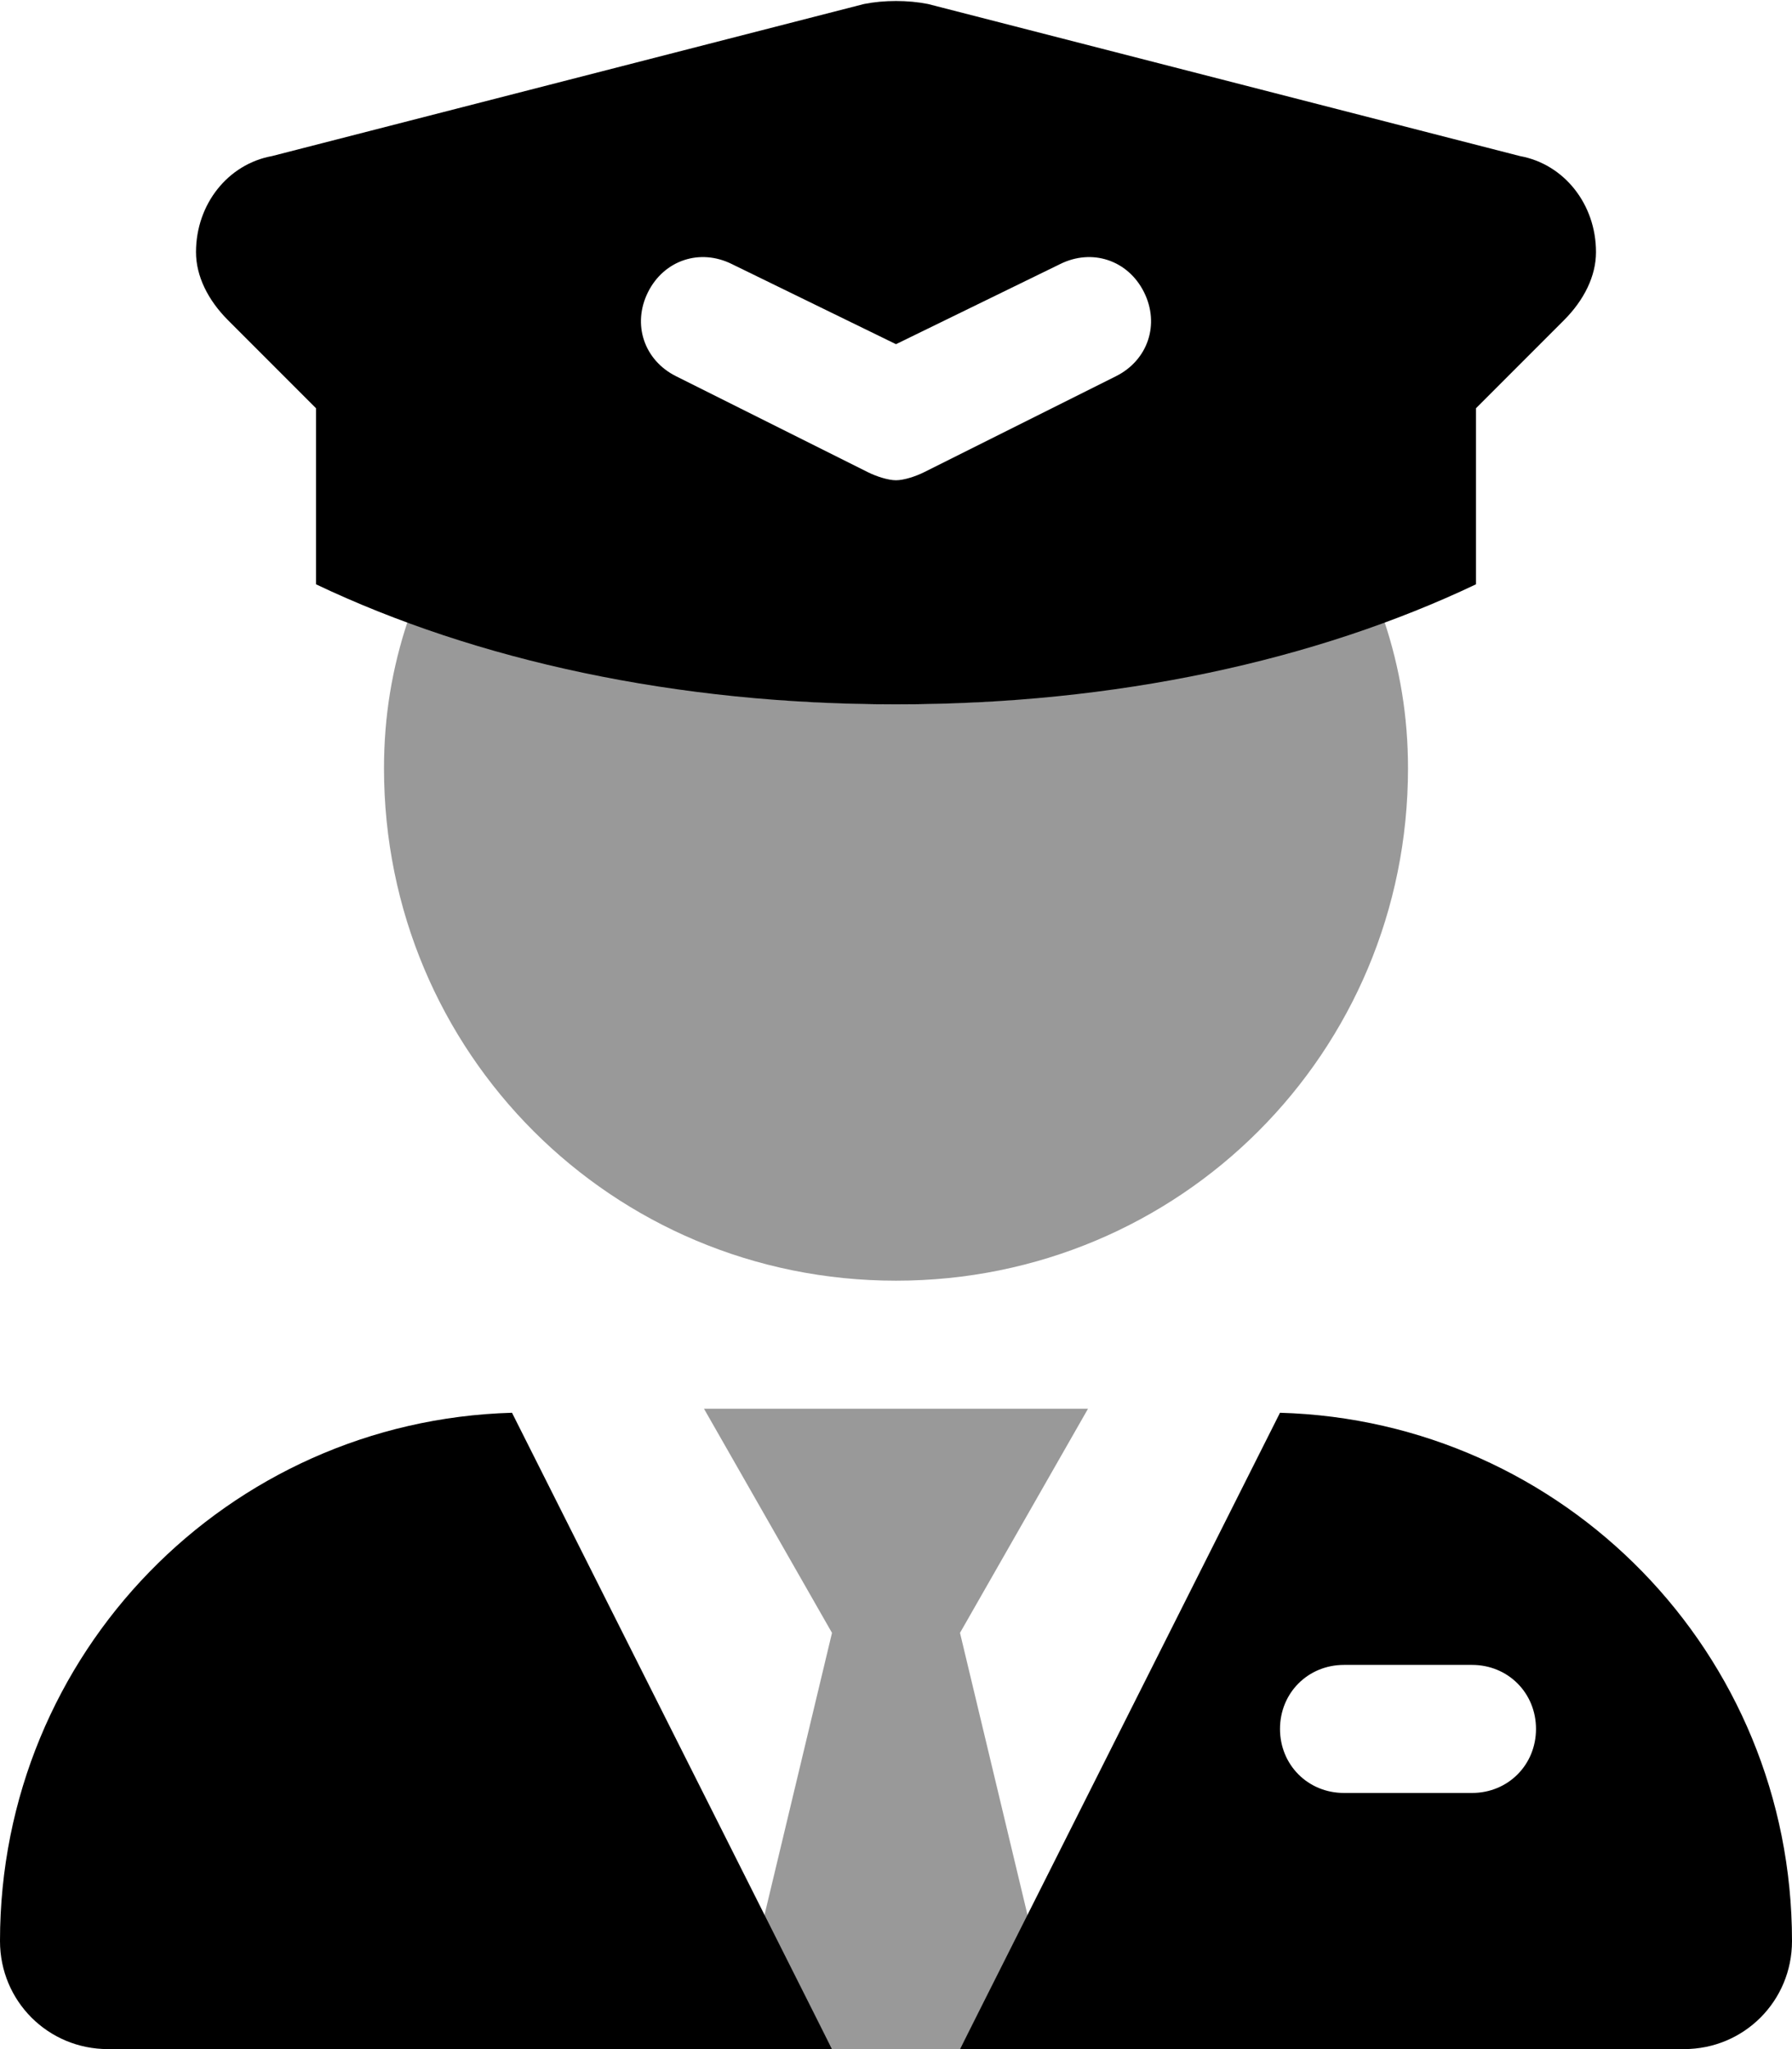 <svg xmlns="http://www.w3.org/2000/svg" viewBox="0 0 448 512"><!-- Font Awesome Pro 6.0.0-alpha1 by @fontawesome - https://fontawesome.com License - https://fontawesome.com/license (Commercial License) --><defs><style>.fa-secondary{opacity:.4}</style></defs><path d="M346 155C310 168 269 176 224 176S138 168 102 155C98 167 96 179 96 192C96 263 153 320 224 320S352 263 352 192C352 179 350 167 346 155ZM176 352L208 408L191 479L208 512H240L257 479L240 408L272 352H176Z" class="fa-secondary"/><path d="M0 485C0 500 12 512 27 512H208L128 353C57 355 0 413 0 485ZM369 102L391 80C396 75 399 69 399 63C399 51 391 41 380 39L232 1C227 0 221 0 216 1L68 39C57 41 49 51 49 63C49 69 52 75 57 80L79 102V146C119 165 169 176 224 176S329 165 369 146V102ZM279 94L231 118C229 119 226 120 224 120S219 119 217 118L169 94C161 90 158 81 162 73C166 65 175 62 183 66L224 86L265 66C273 62 282 65 286 73C290 81 287 90 279 94ZM320 353L240 512H421C436 512 448 500 448 485C448 413 391 355 320 353ZM368 448H336C327 448 320 441 320 432C320 423 327 416 336 416H368C377 416 384 423 384 432C384 441 377 448 368 448Z" class="fa-primary"/></svg>